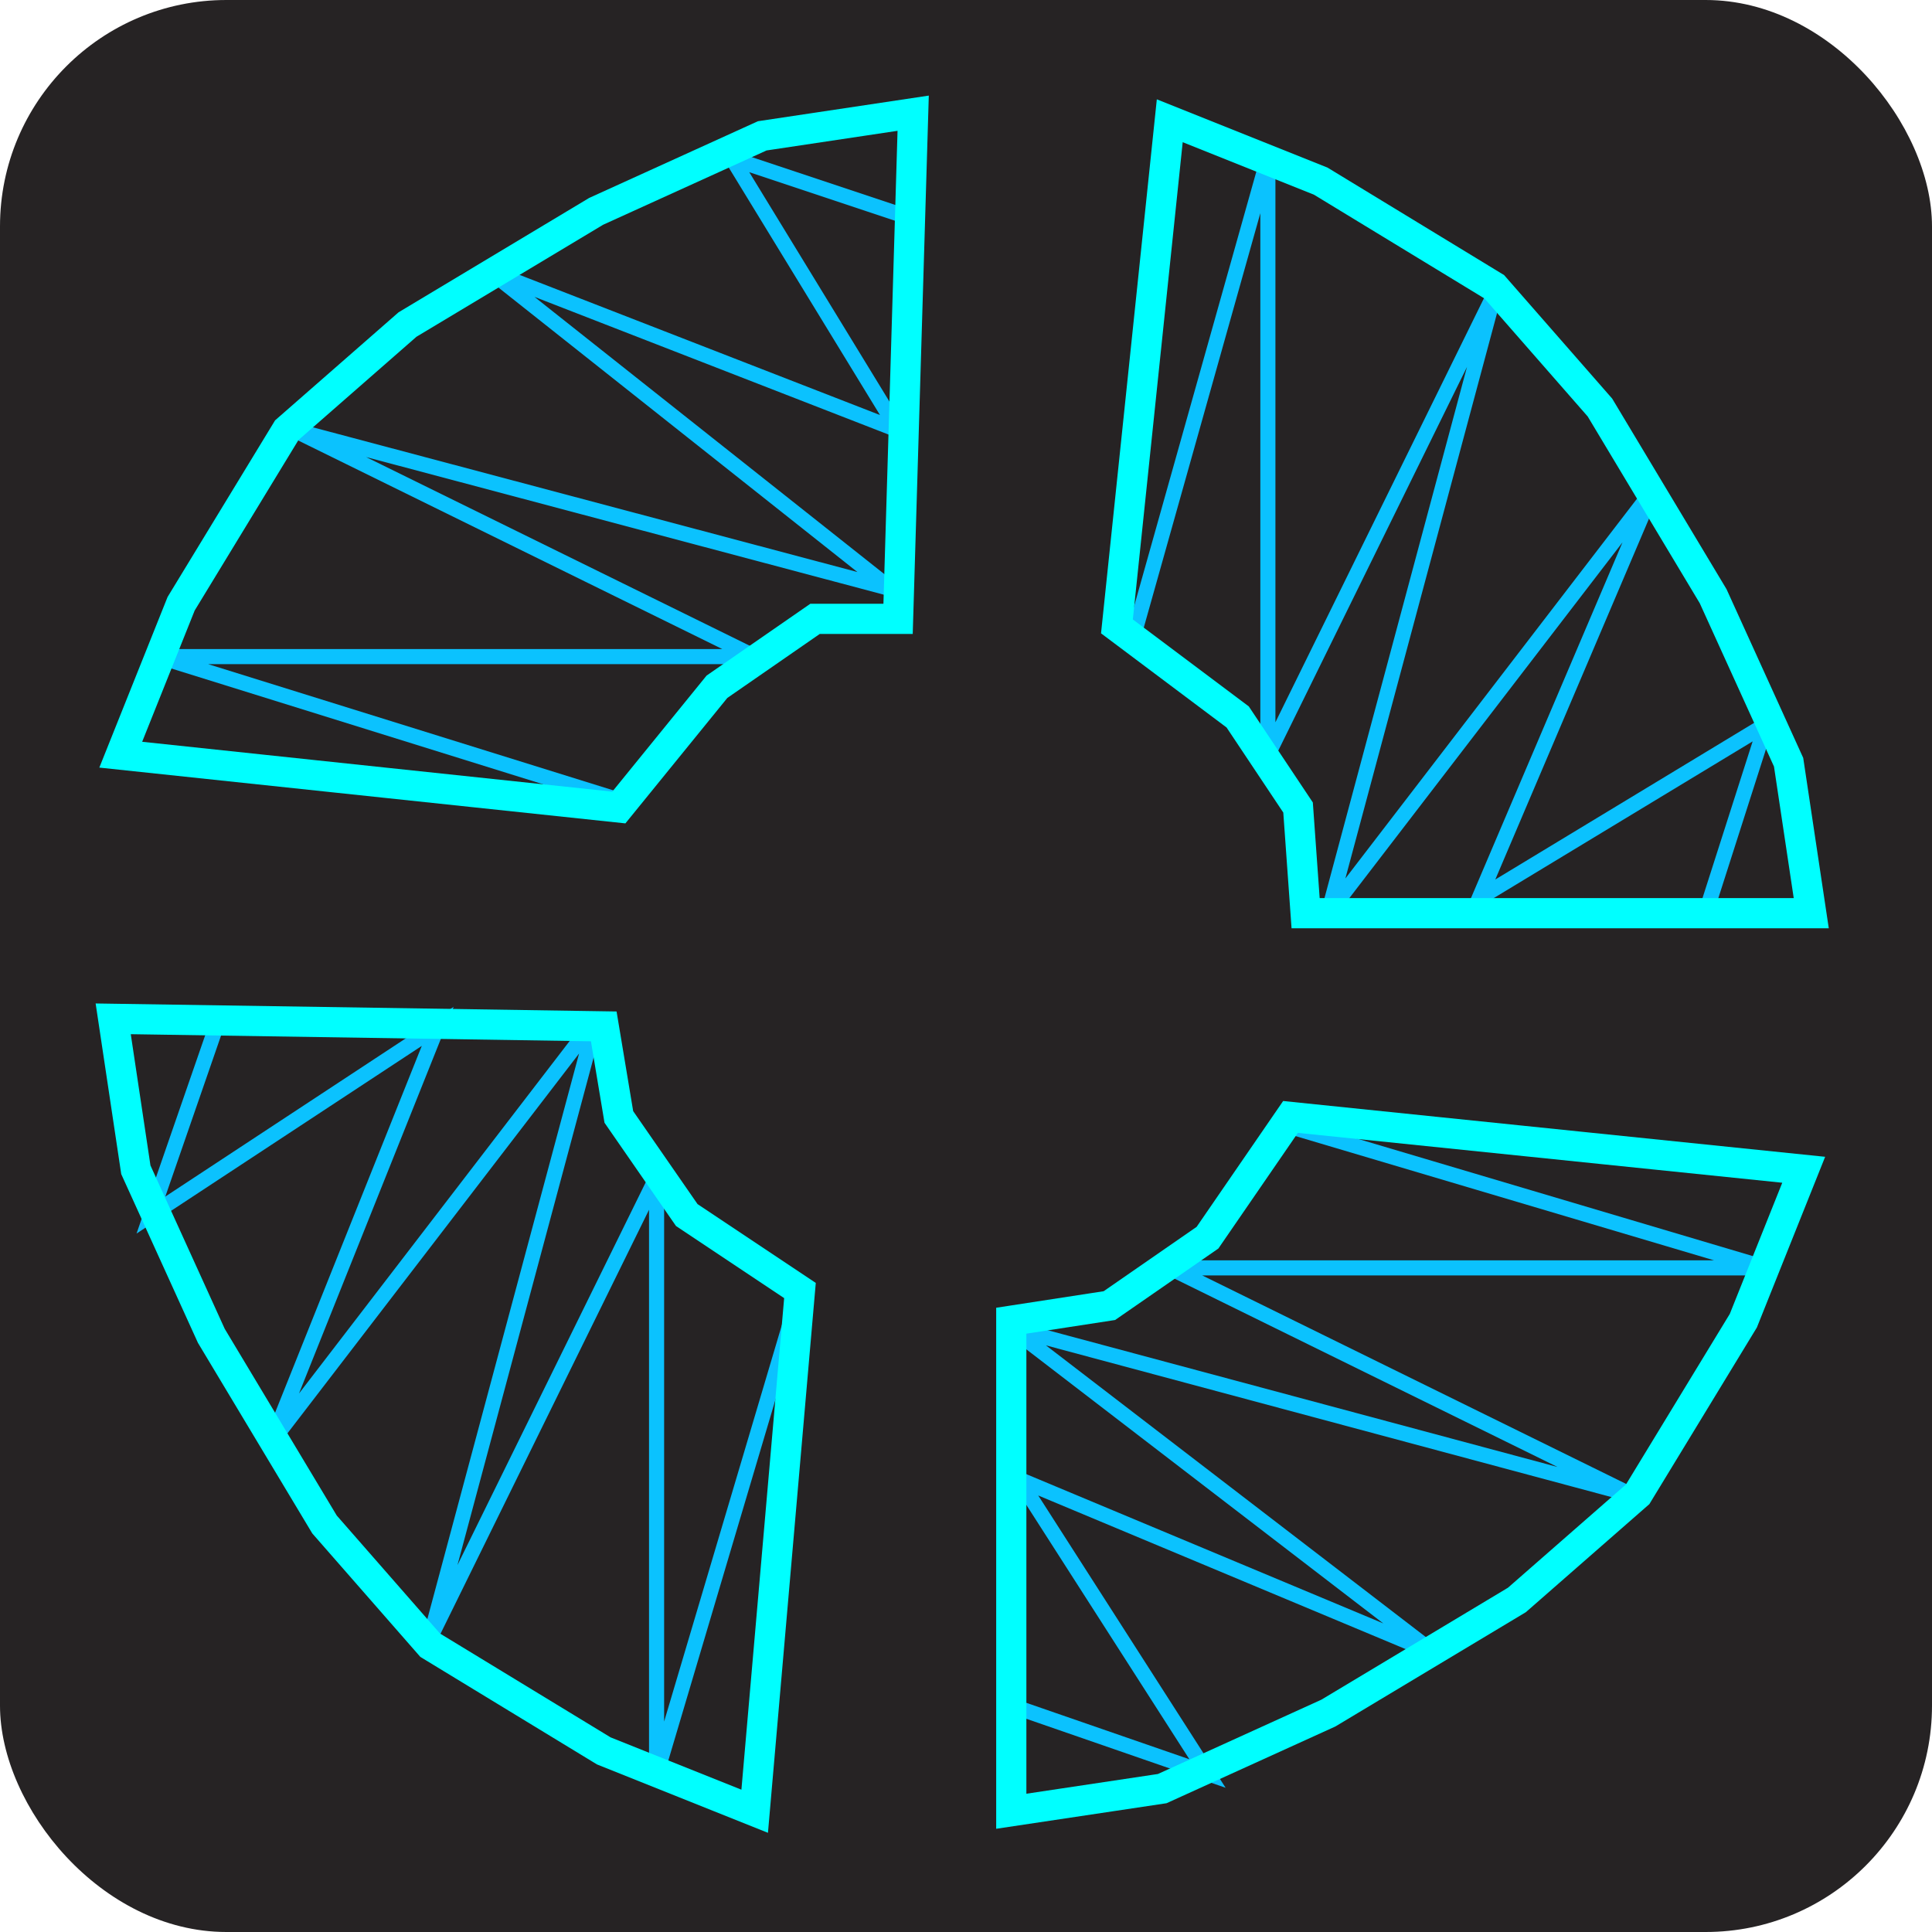 <svg width="128" height="128" viewBox="0 0 128 128" fill="none" xmlns="http://www.w3.org/2000/svg">
<g clip-path="url(#clip0_15_25)">
<rect width="128" height="128" rx="15" fill="#262324"/>
<path d="M53 85.5L43.5 117.5V78L28.5 108.5L39.5 67.5L18 95.5L29 68L10 80.5L14.5 67.5" stroke="#0BC2FE"/>
<path d="M40 68L7.5 67.5L9 77.5L14 88.5L21.5 101L28.5 109L40 116L50 120L53 85.5L45.5 80.5L41 74L40 68Z" stroke="#00FFFF" stroke-width="2"/>
<path d="M85 74.5L117 84H77.5L108 99L67 88L95 109.5L67.5 98L80 117.5L67 113" stroke="#0BC2FE"/>
<path d="M67 87.5V120L77 118.5L88 113.5L100.5 106L108.5 99L115.5 87.5L119.5 77.5L85.5 74L80 82L73.5 86.5L67 87.5Z" stroke="#00FFFF" stroke-width="2"/>
<path d="M75 42.5L84 10.5V50L99 19.5L88 60.5L109.5 32.5L98 59.5L117 48L113 60.5" stroke="#0BC2FE"/>
<path d="M86.5 60.5L120 60.5L118.5 50.5L113.5 39.5L106 27L99 19L87.5 12L77.5 8L74 41.5L82 47.5L86 53.5L86.5 60.5Z" stroke="#00FFFF" stroke-width="2"/>
<path d="M41 53L10.5 43.5L50 43.5L19.5 28.5L59 39L32.5 18L59.5 28.5L48.5 10.5L60.5 14.5" stroke="#0BC2FE"/>
<path d="M59.5 41L60.5 7.5L50.5 9L39.5 14L27 21.5L19 28.5L12 40L8 50L41 53.5L47.5 45.5L54 41H59.5Z" stroke="#00FFFF" stroke-width="2"/>
</g>
<defs>
<clipPath id="clip0_15_25">
<rect width="128" height="128" fill="white"/>
</clipPath>
</defs>
</svg>
